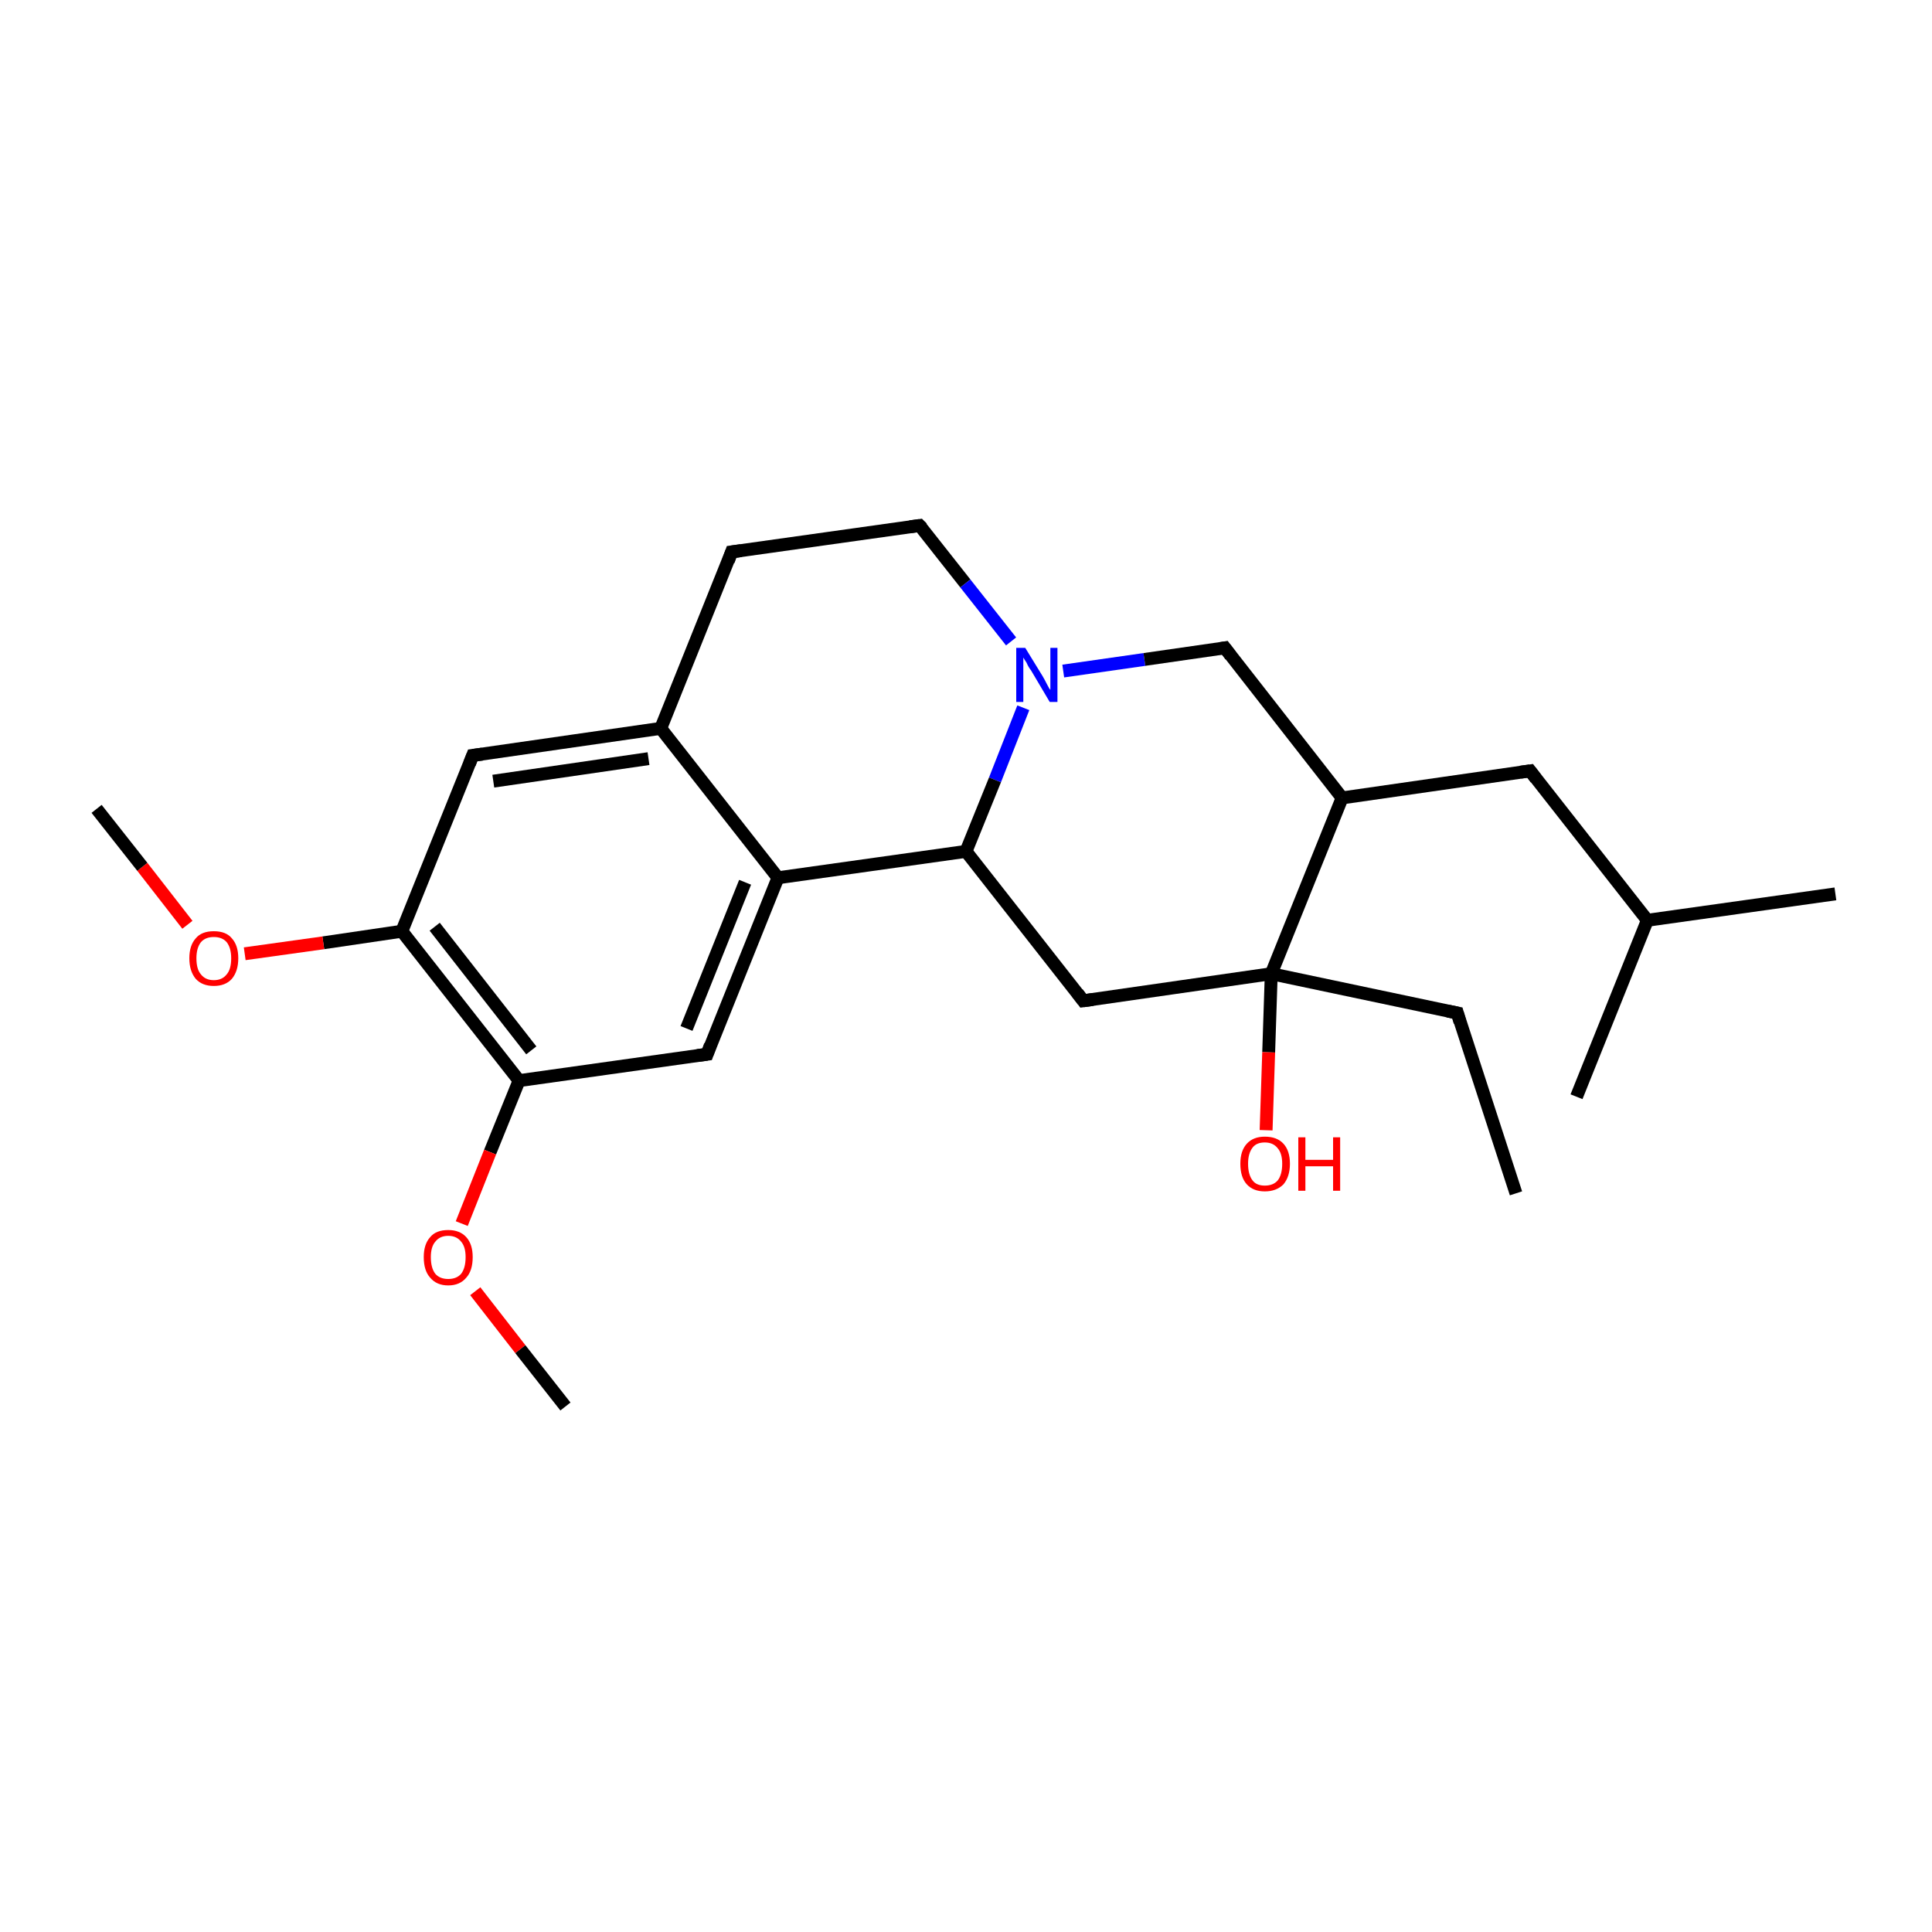 <?xml version='1.0' encoding='iso-8859-1'?>
<svg version='1.1' baseProfile='full'
              xmlns='http://www.w3.org/2000/svg'
                      xmlns:rdkit='http://www.rdkit.org/xml'
                      xmlns:xlink='http://www.w3.org/1999/xlink'
                  xml:space='preserve'
width='300px' height='300px' viewBox='0 0 300 300'>
<!-- END OF HEADER -->
<rect style='opacity:1.0;fill:#FFFFFF;stroke:none' width='300.0' height='300.0' x='0.0' y='0.0'> </rect>
<path class='bond-0 atom-0 atom-1' d='M 235.4,185.3 L 226.3,157.3' style='fill:none;fill-rule:evenodd;stroke:#000000;stroke-width:2.0px;stroke-linecap:butt;stroke-linejoin:miter;stroke-opacity:1' />
<path class='bond-1 atom-1 atom-2' d='M 226.3,157.3 L 197.4,151.2' style='fill:none;fill-rule:evenodd;stroke:#000000;stroke-width:2.0px;stroke-linecap:butt;stroke-linejoin:miter;stroke-opacity:1' />
<path class='bond-2 atom-2 atom-3' d='M 197.4,151.2 L 197.0,163.4' style='fill:none;fill-rule:evenodd;stroke:#000000;stroke-width:2.0px;stroke-linecap:butt;stroke-linejoin:miter;stroke-opacity:1' />
<path class='bond-2 atom-2 atom-3' d='M 197.0,163.4 L 196.6,175.5' style='fill:none;fill-rule:evenodd;stroke:#FF0000;stroke-width:2.0px;stroke-linecap:butt;stroke-linejoin:miter;stroke-opacity:1' />
<path class='bond-3 atom-2 atom-4' d='M 197.4,151.2 L 168.2,155.4' style='fill:none;fill-rule:evenodd;stroke:#000000;stroke-width:2.0px;stroke-linecap:butt;stroke-linejoin:miter;stroke-opacity:1' />
<path class='bond-4 atom-4 atom-5' d='M 168.2,155.4 L 150.0,132.2' style='fill:none;fill-rule:evenodd;stroke:#000000;stroke-width:2.0px;stroke-linecap:butt;stroke-linejoin:miter;stroke-opacity:1' />
<path class='bond-5 atom-5 atom-6' d='M 150.0,132.2 L 120.8,136.3' style='fill:none;fill-rule:evenodd;stroke:#000000;stroke-width:2.0px;stroke-linecap:butt;stroke-linejoin:miter;stroke-opacity:1' />
<path class='bond-6 atom-6 atom-7' d='M 120.8,136.3 L 109.8,163.7' style='fill:none;fill-rule:evenodd;stroke:#000000;stroke-width:2.0px;stroke-linecap:butt;stroke-linejoin:miter;stroke-opacity:1' />
<path class='bond-6 atom-6 atom-7' d='M 115.7,137.0 L 106.6,159.7' style='fill:none;fill-rule:evenodd;stroke:#000000;stroke-width:2.0px;stroke-linecap:butt;stroke-linejoin:miter;stroke-opacity:1' />
<path class='bond-7 atom-7 atom-8' d='M 109.8,163.7 L 80.6,167.8' style='fill:none;fill-rule:evenodd;stroke:#000000;stroke-width:2.0px;stroke-linecap:butt;stroke-linejoin:miter;stroke-opacity:1' />
<path class='bond-8 atom-8 atom-9' d='M 80.6,167.8 L 76.1,178.9' style='fill:none;fill-rule:evenodd;stroke:#000000;stroke-width:2.0px;stroke-linecap:butt;stroke-linejoin:miter;stroke-opacity:1' />
<path class='bond-8 atom-8 atom-9' d='M 76.1,178.9 L 71.7,190.0' style='fill:none;fill-rule:evenodd;stroke:#FF0000;stroke-width:2.0px;stroke-linecap:butt;stroke-linejoin:miter;stroke-opacity:1' />
<path class='bond-9 atom-9 atom-10' d='M 73.8,200.5 L 80.8,209.5' style='fill:none;fill-rule:evenodd;stroke:#FF0000;stroke-width:2.0px;stroke-linecap:butt;stroke-linejoin:miter;stroke-opacity:1' />
<path class='bond-9 atom-9 atom-10' d='M 80.8,209.5 L 87.8,218.4' style='fill:none;fill-rule:evenodd;stroke:#000000;stroke-width:2.0px;stroke-linecap:butt;stroke-linejoin:miter;stroke-opacity:1' />
<path class='bond-10 atom-8 atom-11' d='M 80.6,167.8 L 62.4,144.6' style='fill:none;fill-rule:evenodd;stroke:#000000;stroke-width:2.0px;stroke-linecap:butt;stroke-linejoin:miter;stroke-opacity:1' />
<path class='bond-10 atom-8 atom-11' d='M 82.5,163.1 L 67.5,143.9' style='fill:none;fill-rule:evenodd;stroke:#000000;stroke-width:2.0px;stroke-linecap:butt;stroke-linejoin:miter;stroke-opacity:1' />
<path class='bond-11 atom-11 atom-12' d='M 62.4,144.6 L 50.2,146.4' style='fill:none;fill-rule:evenodd;stroke:#000000;stroke-width:2.0px;stroke-linecap:butt;stroke-linejoin:miter;stroke-opacity:1' />
<path class='bond-11 atom-11 atom-12' d='M 50.2,146.4 L 38.0,148.1' style='fill:none;fill-rule:evenodd;stroke:#FF0000;stroke-width:2.0px;stroke-linecap:butt;stroke-linejoin:miter;stroke-opacity:1' />
<path class='bond-12 atom-12 atom-13' d='M 29.1,143.6 L 22.1,134.6' style='fill:none;fill-rule:evenodd;stroke:#FF0000;stroke-width:2.0px;stroke-linecap:butt;stroke-linejoin:miter;stroke-opacity:1' />
<path class='bond-12 atom-12 atom-13' d='M 22.1,134.6 L 15.0,125.6' style='fill:none;fill-rule:evenodd;stroke:#000000;stroke-width:2.0px;stroke-linecap:butt;stroke-linejoin:miter;stroke-opacity:1' />
<path class='bond-13 atom-11 atom-14' d='M 62.4,144.6 L 73.4,117.3' style='fill:none;fill-rule:evenodd;stroke:#000000;stroke-width:2.0px;stroke-linecap:butt;stroke-linejoin:miter;stroke-opacity:1' />
<path class='bond-14 atom-14 atom-15' d='M 73.4,117.3 L 102.6,113.1' style='fill:none;fill-rule:evenodd;stroke:#000000;stroke-width:2.0px;stroke-linecap:butt;stroke-linejoin:miter;stroke-opacity:1' />
<path class='bond-14 atom-14 atom-15' d='M 76.6,121.3 L 100.7,117.8' style='fill:none;fill-rule:evenodd;stroke:#000000;stroke-width:2.0px;stroke-linecap:butt;stroke-linejoin:miter;stroke-opacity:1' />
<path class='bond-15 atom-15 atom-16' d='M 102.6,113.1 L 113.6,85.7' style='fill:none;fill-rule:evenodd;stroke:#000000;stroke-width:2.0px;stroke-linecap:butt;stroke-linejoin:miter;stroke-opacity:1' />
<path class='bond-16 atom-16 atom-17' d='M 113.6,85.7 L 142.8,81.6' style='fill:none;fill-rule:evenodd;stroke:#000000;stroke-width:2.0px;stroke-linecap:butt;stroke-linejoin:miter;stroke-opacity:1' />
<path class='bond-17 atom-17 atom-18' d='M 142.8,81.6 L 149.9,90.6' style='fill:none;fill-rule:evenodd;stroke:#000000;stroke-width:2.0px;stroke-linecap:butt;stroke-linejoin:miter;stroke-opacity:1' />
<path class='bond-17 atom-17 atom-18' d='M 149.9,90.6 L 157.0,99.6' style='fill:none;fill-rule:evenodd;stroke:#0000FF;stroke-width:2.0px;stroke-linecap:butt;stroke-linejoin:miter;stroke-opacity:1' />
<path class='bond-18 atom-18 atom-19' d='M 165.1,104.2 L 177.7,102.4' style='fill:none;fill-rule:evenodd;stroke:#0000FF;stroke-width:2.0px;stroke-linecap:butt;stroke-linejoin:miter;stroke-opacity:1' />
<path class='bond-18 atom-18 atom-19' d='M 177.7,102.4 L 190.2,100.6' style='fill:none;fill-rule:evenodd;stroke:#000000;stroke-width:2.0px;stroke-linecap:butt;stroke-linejoin:miter;stroke-opacity:1' />
<path class='bond-19 atom-19 atom-20' d='M 190.2,100.6 L 208.4,123.9' style='fill:none;fill-rule:evenodd;stroke:#000000;stroke-width:2.0px;stroke-linecap:butt;stroke-linejoin:miter;stroke-opacity:1' />
<path class='bond-20 atom-20 atom-21' d='M 208.4,123.9 L 237.6,119.7' style='fill:none;fill-rule:evenodd;stroke:#000000;stroke-width:2.0px;stroke-linecap:butt;stroke-linejoin:miter;stroke-opacity:1' />
<path class='bond-21 atom-21 atom-22' d='M 237.6,119.7 L 255.8,142.9' style='fill:none;fill-rule:evenodd;stroke:#000000;stroke-width:2.0px;stroke-linecap:butt;stroke-linejoin:miter;stroke-opacity:1' />
<path class='bond-22 atom-22 atom-23' d='M 255.8,142.9 L 285.0,138.8' style='fill:none;fill-rule:evenodd;stroke:#000000;stroke-width:2.0px;stroke-linecap:butt;stroke-linejoin:miter;stroke-opacity:1' />
<path class='bond-23 atom-22 atom-24' d='M 255.8,142.9 L 244.8,170.3' style='fill:none;fill-rule:evenodd;stroke:#000000;stroke-width:2.0px;stroke-linecap:butt;stroke-linejoin:miter;stroke-opacity:1' />
<path class='bond-24 atom-20 atom-2' d='M 208.4,123.9 L 197.4,151.2' style='fill:none;fill-rule:evenodd;stroke:#000000;stroke-width:2.0px;stroke-linecap:butt;stroke-linejoin:miter;stroke-opacity:1' />
<path class='bond-25 atom-18 atom-5' d='M 158.9,109.9 L 154.5,121.1' style='fill:none;fill-rule:evenodd;stroke:#0000FF;stroke-width:2.0px;stroke-linecap:butt;stroke-linejoin:miter;stroke-opacity:1' />
<path class='bond-25 atom-18 atom-5' d='M 154.5,121.1 L 150.0,132.2' style='fill:none;fill-rule:evenodd;stroke:#000000;stroke-width:2.0px;stroke-linecap:butt;stroke-linejoin:miter;stroke-opacity:1' />
<path class='bond-26 atom-15 atom-6' d='M 102.6,113.1 L 120.8,136.3' style='fill:none;fill-rule:evenodd;stroke:#000000;stroke-width:2.0px;stroke-linecap:butt;stroke-linejoin:miter;stroke-opacity:1' />
<path d='M 226.7,158.7 L 226.3,157.3 L 224.8,157.0' style='fill:none;stroke:#000000;stroke-width:2.0px;stroke-linecap:butt;stroke-linejoin:miter;stroke-miterlimit:10;stroke-opacity:1;' />
<path d='M 169.7,155.2 L 168.2,155.4 L 167.3,154.2' style='fill:none;stroke:#000000;stroke-width:2.0px;stroke-linecap:butt;stroke-linejoin:miter;stroke-miterlimit:10;stroke-opacity:1;' />
<path d='M 110.3,162.3 L 109.8,163.7 L 108.3,163.9' style='fill:none;stroke:#000000;stroke-width:2.0px;stroke-linecap:butt;stroke-linejoin:miter;stroke-miterlimit:10;stroke-opacity:1;' />
<path d='M 72.9,118.6 L 73.4,117.3 L 74.9,117.1' style='fill:none;stroke:#000000;stroke-width:2.0px;stroke-linecap:butt;stroke-linejoin:miter;stroke-miterlimit:10;stroke-opacity:1;' />
<path d='M 113.1,87.1 L 113.6,85.7 L 115.1,85.5' style='fill:none;stroke:#000000;stroke-width:2.0px;stroke-linecap:butt;stroke-linejoin:miter;stroke-miterlimit:10;stroke-opacity:1;' />
<path d='M 141.3,81.8 L 142.8,81.6 L 143.2,82.0' style='fill:none;stroke:#000000;stroke-width:2.0px;stroke-linecap:butt;stroke-linejoin:miter;stroke-miterlimit:10;stroke-opacity:1;' />
<path d='M 189.6,100.7 L 190.2,100.6 L 191.1,101.8' style='fill:none;stroke:#000000;stroke-width:2.0px;stroke-linecap:butt;stroke-linejoin:miter;stroke-miterlimit:10;stroke-opacity:1;' />
<path d='M 236.1,119.9 L 237.6,119.7 L 238.5,120.9' style='fill:none;stroke:#000000;stroke-width:2.0px;stroke-linecap:butt;stroke-linejoin:miter;stroke-miterlimit:10;stroke-opacity:1;' />
<path class='atom-3' d='M 192.6 180.7
Q 192.6 178.7, 193.6 177.6
Q 194.6 176.5, 196.4 176.5
Q 198.3 176.5, 199.3 177.6
Q 200.3 178.7, 200.3 180.7
Q 200.3 182.7, 199.3 183.9
Q 198.2 185.0, 196.4 185.0
Q 194.6 185.0, 193.6 183.9
Q 192.6 182.8, 192.6 180.7
M 196.4 184.1
Q 197.7 184.1, 198.4 183.3
Q 199.1 182.4, 199.1 180.7
Q 199.1 179.1, 198.4 178.3
Q 197.7 177.4, 196.4 177.4
Q 195.1 177.4, 194.5 178.2
Q 193.8 179.1, 193.8 180.7
Q 193.8 182.4, 194.5 183.3
Q 195.1 184.1, 196.4 184.1
' fill='#FF0000'/>
<path class='atom-3' d='M 201.6 176.6
L 202.7 176.6
L 202.7 180.1
L 207.0 180.1
L 207.0 176.6
L 208.1 176.6
L 208.1 184.9
L 207.0 184.9
L 207.0 181.1
L 202.7 181.1
L 202.7 184.9
L 201.6 184.9
L 201.6 176.6
' fill='#FF0000'/>
<path class='atom-9' d='M 65.8 195.2
Q 65.8 193.2, 66.8 192.1
Q 67.7 191.0, 69.6 191.0
Q 71.4 191.0, 72.4 192.1
Q 73.4 193.2, 73.4 195.2
Q 73.4 197.3, 72.4 198.4
Q 71.4 199.6, 69.6 199.6
Q 67.8 199.6, 66.8 198.4
Q 65.8 197.3, 65.8 195.2
M 69.6 198.6
Q 70.9 198.6, 71.6 197.8
Q 72.3 196.9, 72.3 195.2
Q 72.3 193.6, 71.6 192.8
Q 70.9 191.9, 69.6 191.9
Q 68.3 191.9, 67.6 192.8
Q 66.9 193.6, 66.9 195.2
Q 66.9 196.9, 67.6 197.8
Q 68.3 198.6, 69.6 198.6
' fill='#FF0000'/>
<path class='atom-12' d='M 29.4 148.8
Q 29.4 146.8, 30.4 145.7
Q 31.3 144.6, 33.2 144.6
Q 35.1 144.6, 36.0 145.7
Q 37.0 146.8, 37.0 148.8
Q 37.0 150.8, 36.0 152.0
Q 35.0 153.1, 33.2 153.1
Q 31.4 153.1, 30.4 152.0
Q 29.4 150.8, 29.4 148.8
M 33.2 152.2
Q 34.5 152.2, 35.2 151.3
Q 35.9 150.5, 35.9 148.8
Q 35.9 147.2, 35.2 146.3
Q 34.5 145.5, 33.2 145.5
Q 31.9 145.5, 31.2 146.3
Q 30.5 147.2, 30.5 148.8
Q 30.5 150.5, 31.2 151.3
Q 31.9 152.2, 33.2 152.2
' fill='#FF0000'/>
<path class='atom-18' d='M 159.2 100.6
L 161.9 105.0
Q 162.2 105.5, 162.6 106.3
Q 163.0 107.1, 163.1 107.1
L 163.1 100.6
L 164.2 100.6
L 164.2 109.0
L 163.0 109.0
L 160.1 104.1
Q 159.7 103.6, 159.4 102.9
Q 159.0 102.3, 158.9 102.1
L 158.9 109.0
L 157.8 109.0
L 157.8 100.6
L 159.2 100.6
' fill='#0000FF'/>
</svg>
